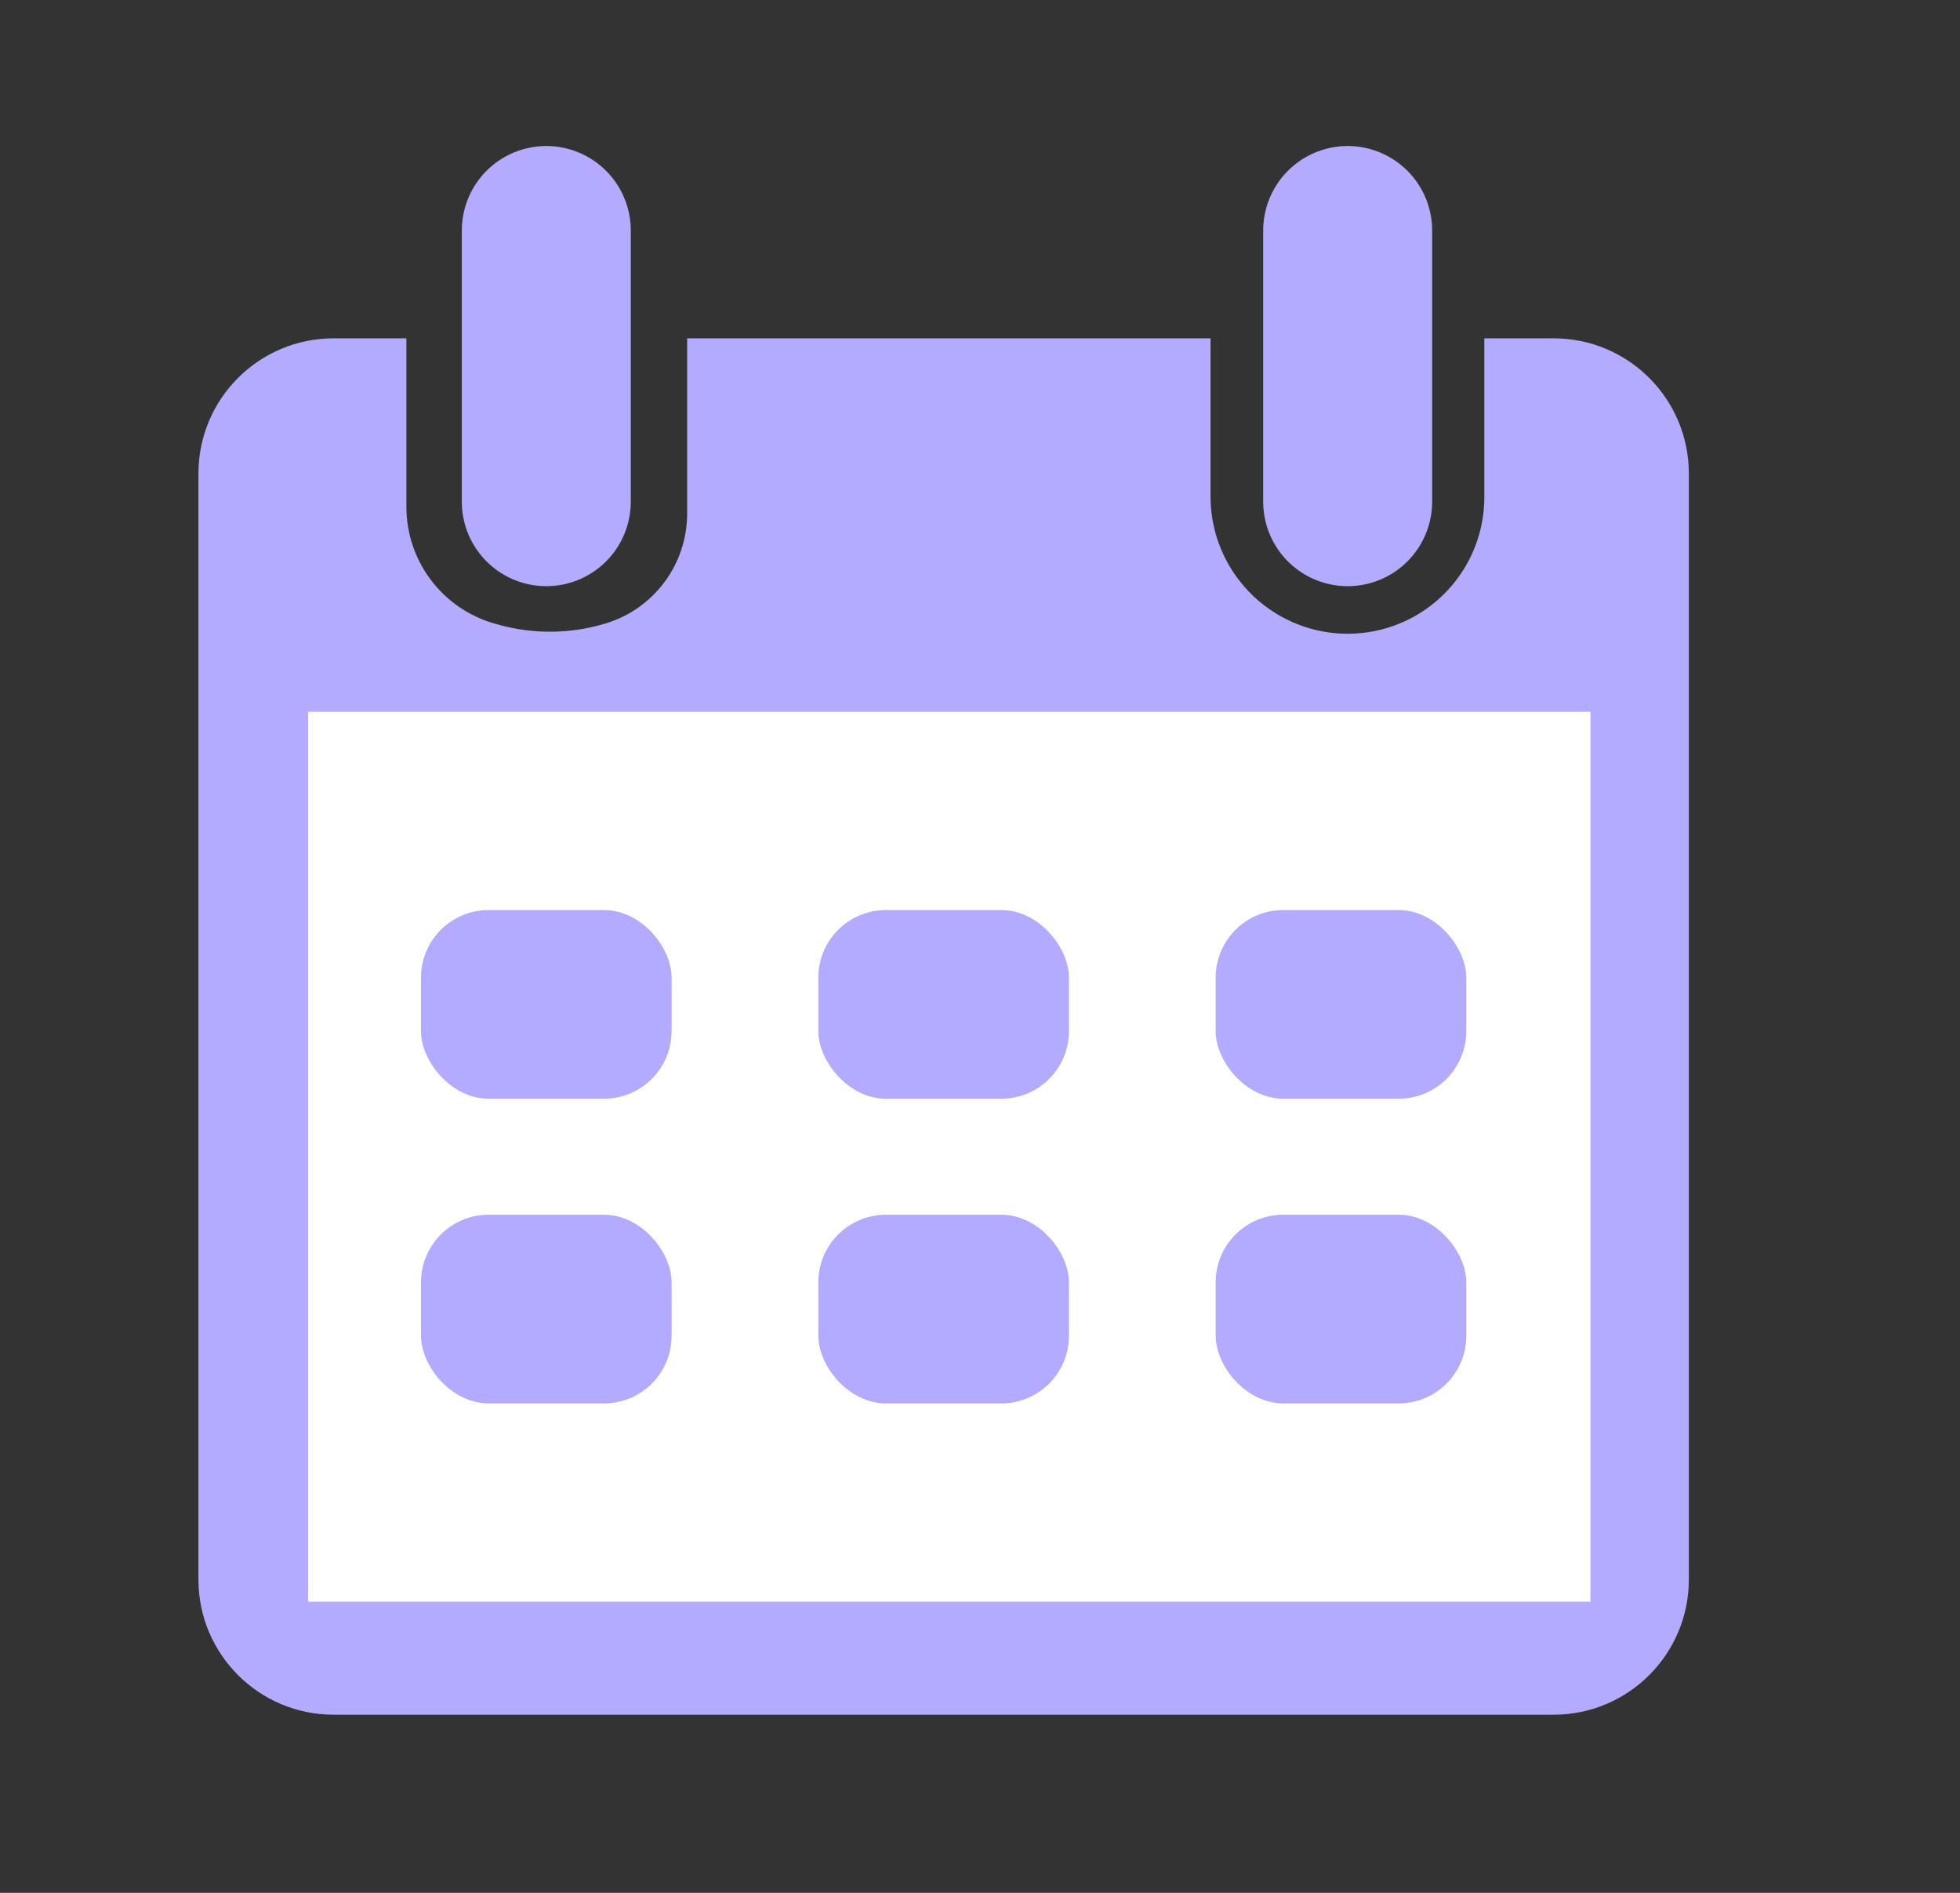<svg width="29" height="28" viewBox="0 0 29 28" fill="none" xmlns="http://www.w3.org/2000/svg">
<rect x="0" y="0" width="29" height="28" fill="#333333" stroke="none"/>
<path d="M4.936 25.365H22.988C24.092 25.365 24.988 24.469 24.988 23.365V7.005C24.988 5.9 24.092 5.005 22.988 5.005H21.962V7.354C21.962 8.243 21.381 9.028 20.53 9.287C20.147 9.404 19.737 9.404 19.354 9.288C18.498 9.029 17.911 8.239 17.911 7.345V5.005H10.167V7.598C10.167 8.343 9.681 9.001 8.969 9.22C8.445 9.381 7.886 9.386 7.36 9.236L7.314 9.223C6.544 9.003 6.013 8.299 6.013 7.498V5.005H4.936C3.831 5.005 2.936 5.9 2.936 7.005V23.365C2.936 24.469 3.831 25.365 4.936 25.365Z" fill="#B3ABFF"/>
<path d="M8.083 3.41L8.083 7.421" stroke="#B3ABFF" stroke-width="2.5" stroke-linecap="round"/>
<path d="M19.94 3.41L19.94 7.421" stroke="#B3ABFF" stroke-width="2.5" stroke-linecap="round"/>
<rect x="4.558" y="10.529" width="18.974" height="13.164" fill="white"/>
<rect x="6.229" y="13.462" width="3.708" height="2.791" rx="1" fill="#B3ABFF"/>
<rect x="6.229" y="17.969" width="3.708" height="2.791" rx="1" fill="#B3ABFF"/>
<rect x="12.108" y="13.462" width="3.708" height="2.791" rx="1" fill="#B3ABFF"/>
<rect x="12.108" y="17.969" width="3.708" height="2.791" rx="1" fill="#B3ABFF"/>
<rect x="17.987" y="13.462" width="3.708" height="2.791" rx="1" fill="#B3ABFF"/>
<rect x="17.987" y="17.969" width="3.708" height="2.791" rx="1" fill="#B3ABFF"/>
</svg>
